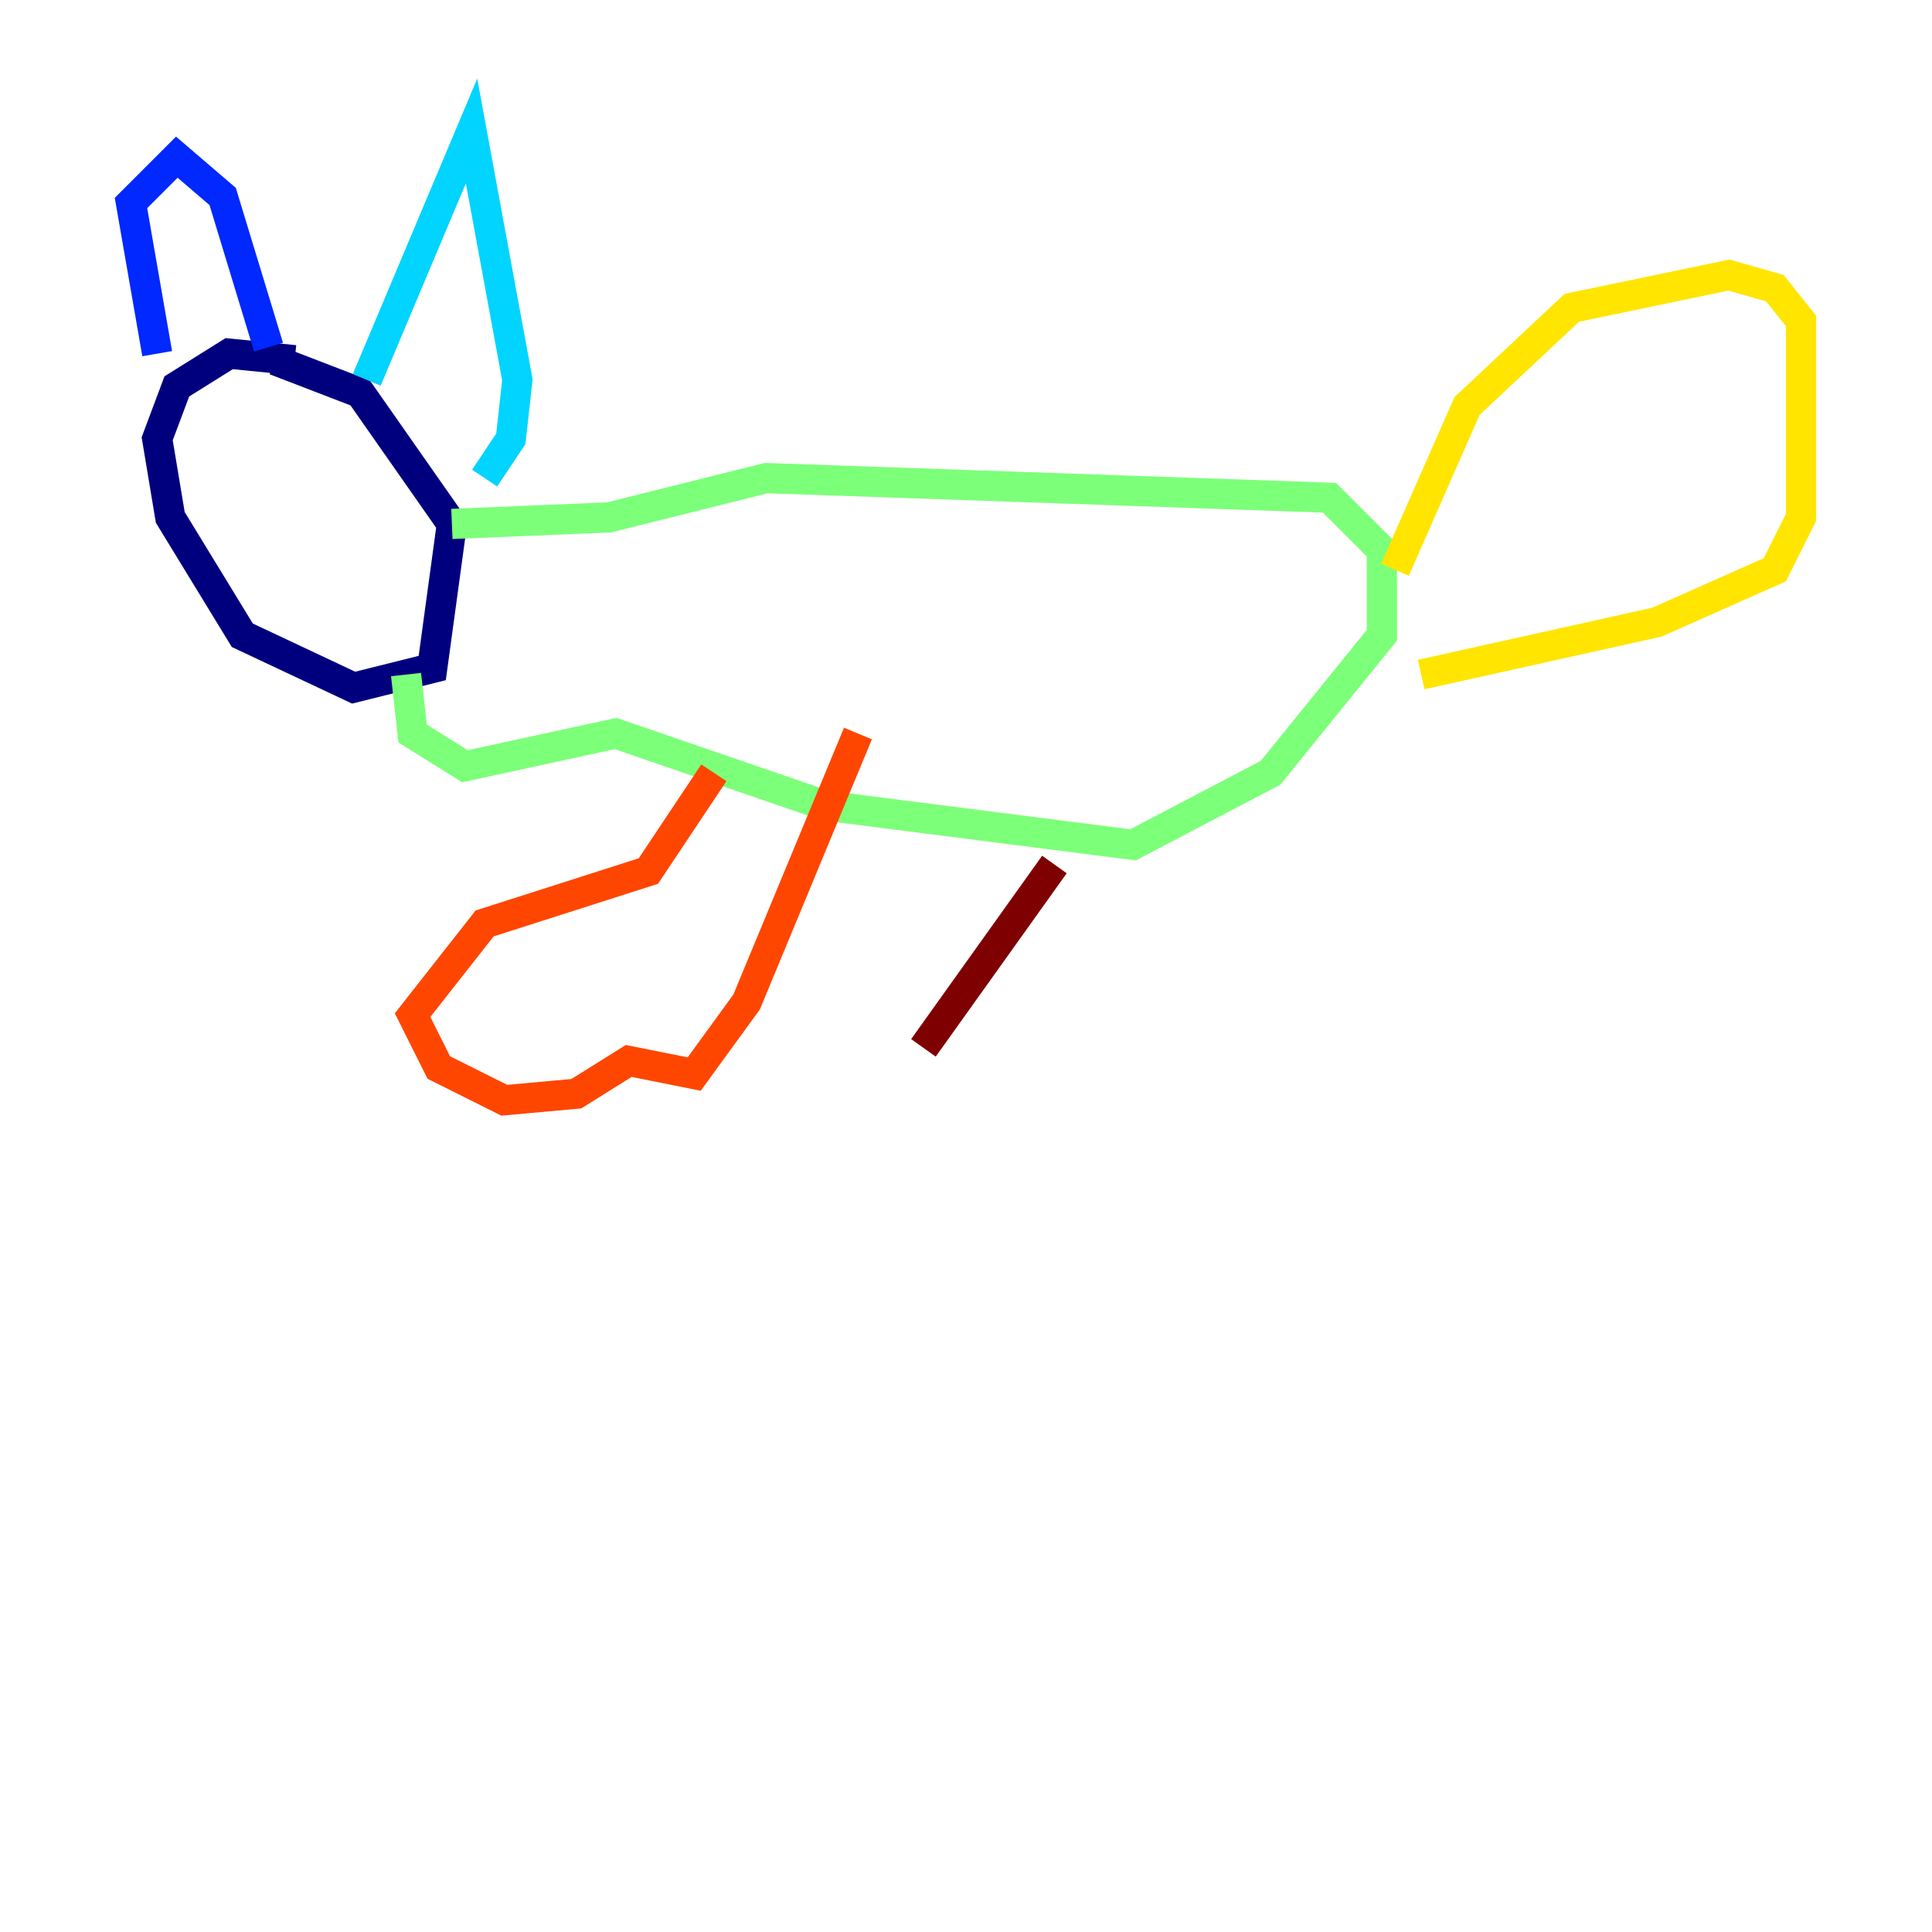 <?xml version="1.0" encoding="utf-8" ?>
<svg baseProfile="tiny" height="128" version="1.2" viewBox="0,0,128,128" width="128" xmlns="http://www.w3.org/2000/svg" xmlns:ev="http://www.w3.org/2001/xml-events" xmlns:xlink="http://www.w3.org/1999/xlink"><defs /><polyline fill="none" points="19.525,23.864 15.186,23.43 11.715,25.6 10.414,29.071 11.281,34.278 16.054,42.088 23.43,45.559 28.637,44.258 29.939,34.712 23.864,26.034 18.224,23.864" stroke="#00007f" stroke-width="2" /><polyline fill="none" points="10.414,23.43 8.678,13.451 11.715,10.414 14.752,13.017 17.79,22.997" stroke="#0028ff" stroke-width="2" /><polyline fill="none" points="24.298,25.166 31.241,8.678 34.278,25.166 33.844,29.071 32.108,31.675" stroke="#00d4ff" stroke-width="2" /><polyline fill="none" points="29.939,34.712 40.352,34.278 50.766,31.675 88.081,32.976 91.552,36.447 91.552,42.088 84.176,51.2 75.064,55.973 54.671,53.37 40.786,48.597 30.807,50.766 27.336,48.597 26.902,44.691" stroke="#7cff79" stroke-width="2" /><polyline fill="none" points="92.42,37.749 97.193,26.902 104.136,20.393 114.549,18.224 117.586,19.091 119.322,21.261 119.322,34.278 117.586,37.749 109.776,41.22 94.156,44.691" stroke="#ffe500" stroke-width="2" /><polyline fill="none" points="47.295,51.2 42.956,57.709 32.108,61.18 27.336,67.254 29.071,70.725 33.41,72.895 38.183,72.461 41.654,70.291 45.993,71.159 49.464,66.386 56.841,48.597" stroke="#ff4600" stroke-width="2" /><polyline fill="none" points="69.858,57.275 61.18,69.424" stroke="#7f0000" stroke-width="2" /></svg>